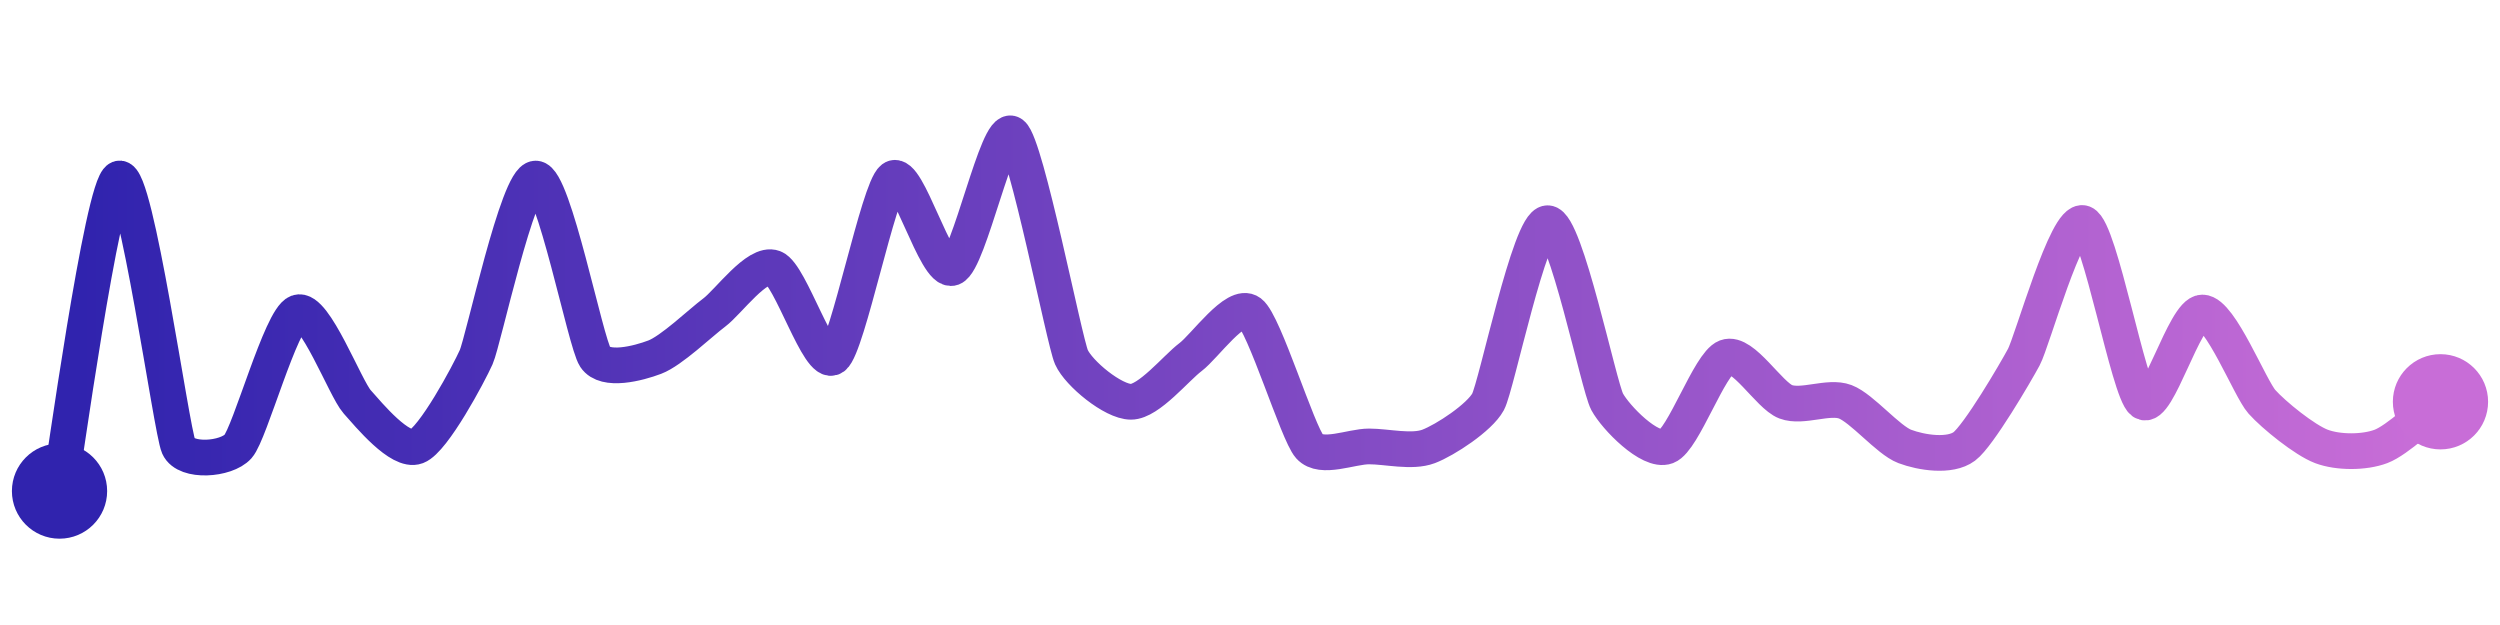 <svg width="200" height="50" viewBox="0 0 210 50" xmlns="http://www.w3.org/2000/svg">
    <defs>
        <linearGradient x1="0%" y1="0%" x2="100%" y2="0%" id="a">
            <stop stop-color="#3023AE" offset="0%"/>
            <stop stop-color="#C86DD7" offset="100%"/>
        </linearGradient>
    </defs>
    <path stroke="url(#a)"
          stroke-width="3"
          stroke-linejoin="round"
          stroke-linecap="round"
          d="M5 40 C 5.28 38.53, 8.6 14.28, 10 13.75 S 14.39 34.88, 15 36.25 S 19 37.37, 20 36.25 S 23.6 25.53, 25 25 S 29 31.38, 30 32.5 S 33.6 36.78, 35 36.25 S 39.39 30.12, 40 28.75 S 43.5 13.75, 45 13.75 S 49.17 27.5, 50 28.75 S 53.6 29.28, 55 28.75 S 58.8 25.9, 60 25 S 63.6 20.72, 65 21.25 S 68.8 29.65, 70 28.75 S 73.8 14.65, 75 13.75 S 78.6 21.78, 80 21.25 S 83.8 9.1, 85 10 S 89.39 27.38, 90 28.75 S 93.5 32.5, 95 32.5 S 98.8 29.65, 100 28.75 S 103.8 24.1, 105 25 S 109 35.13, 110 36.25 S 113.5 36.25, 115 36.25 S 118.6 36.78, 120 36.25 S 124.29 33.82, 125 32.5 S 128.5 17.5, 130 17.5 S 134.29 31.18, 135 32.5 S 138.6 36.78, 140 36.25 S 143.6 29.28, 145 28.75 S 148.6 31.97, 150 32.5 S 153.6 31.97, 155 32.5 S 158.6 35.72, 160 36.25 S 163.8 37.15, 165 36.25 S 169.29 30.07, 170 28.75 S 173.6 16.97, 175 17.5 S 178.8 31.6, 180 32.5 S 183.5 25, 185 25 S 189 31.38, 190 32.5 S 193.6 35.72, 195 36.25 S 198.6 36.78, 200 36.25 S 203.8 33.4, 205 32.5"
          fill="none"/>
    <circle r="4" cx="5" cy="40" fill="#3023AE"/>
    <circle r="4" cx="205" cy="32.5" fill="#C86DD7"/>      
</svg>